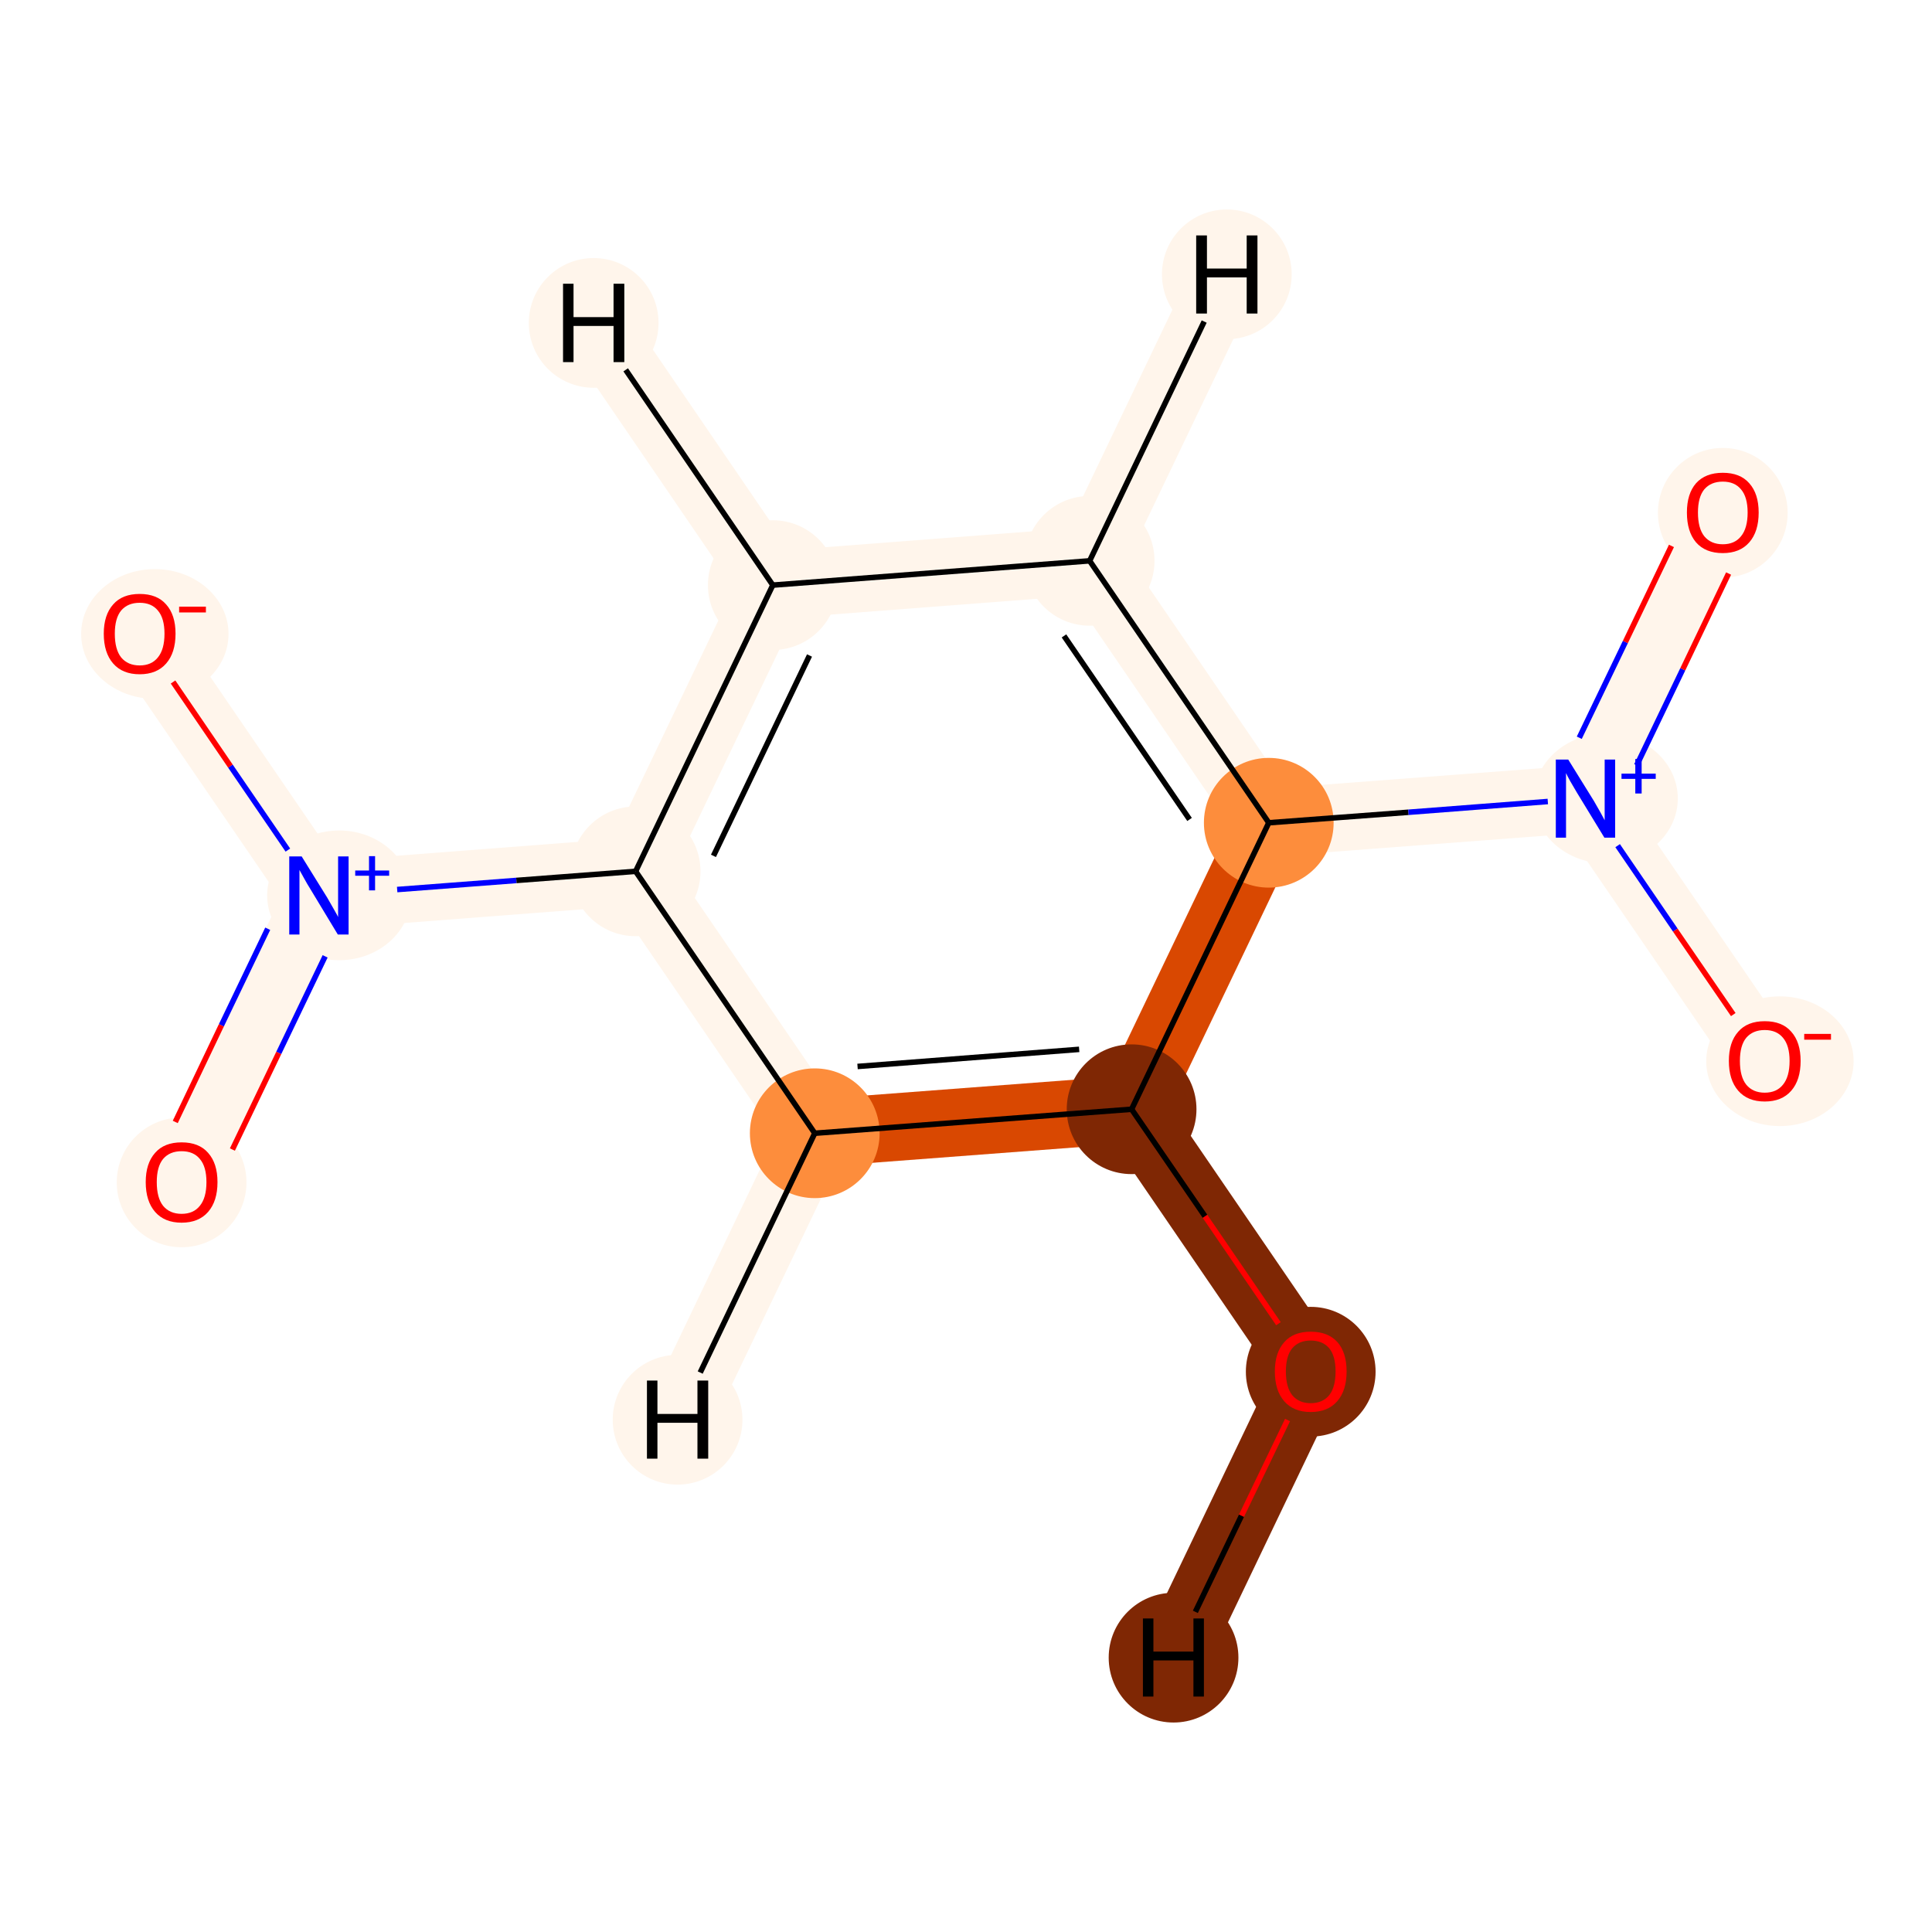 <?xml version='1.0' encoding='iso-8859-1'?>
<svg version='1.1' baseProfile='full'
              xmlns='http://www.w3.org/2000/svg'
                      xmlns:rdkit='http://www.rdkit.org/xml'
                      xmlns:xlink='http://www.w3.org/1999/xlink'
                  xml:space='preserve'
width='700px' height='700px' viewBox='0 0 700 700'>
<!-- END OF HEADER -->
<rect style='opacity:1.0;fill:#FFFFFF;stroke:none' width='700.0' height='700.0' x='0.0' y='0.0'> </rect>
<path d='M 50.6,229.5 L 115.6,324.5' style='fill:none;fill-rule:evenodd;stroke:#FFF5EB;stroke-width:24.5px;stroke-linecap:butt;stroke-linejoin:miter;stroke-opacity:1' />
<path d='M 115.6,324.5 L 65.8,428.2' style='fill:none;fill-rule:evenodd;stroke:#FFF5EB;stroke-width:24.5px;stroke-linecap:butt;stroke-linejoin:miter;stroke-opacity:1' />
<path d='M 115.6,324.5 L 230.3,315.7' style='fill:none;fill-rule:evenodd;stroke:#FFF5EB;stroke-width:24.5px;stroke-linecap:butt;stroke-linejoin:miter;stroke-opacity:1' />
<path d='M 230.3,315.7 L 280.0,212.0' style='fill:none;fill-rule:evenodd;stroke:#FFF5EB;stroke-width:24.5px;stroke-linecap:butt;stroke-linejoin:miter;stroke-opacity:1' />
<path d='M 230.3,315.7 L 295.2,410.6' style='fill:none;fill-rule:evenodd;stroke:#FFF5EB;stroke-width:24.5px;stroke-linecap:butt;stroke-linejoin:miter;stroke-opacity:1' />
<path d='M 280.0,212.0 L 394.8,203.2' style='fill:none;fill-rule:evenodd;stroke:#FFF5EB;stroke-width:24.5px;stroke-linecap:butt;stroke-linejoin:miter;stroke-opacity:1' />
<path d='M 280.0,212.0 L 215.1,117.0' style='fill:none;fill-rule:evenodd;stroke:#FFF5EB;stroke-width:24.5px;stroke-linecap:butt;stroke-linejoin:miter;stroke-opacity:1' />
<path d='M 394.8,203.2 L 459.7,298.1' style='fill:none;fill-rule:evenodd;stroke:#FFF5EB;stroke-width:24.5px;stroke-linecap:butt;stroke-linejoin:miter;stroke-opacity:1' />
<path d='M 394.8,203.2 L 444.5,99.4' style='fill:none;fill-rule:evenodd;stroke:#FFF5EB;stroke-width:24.5px;stroke-linecap:butt;stroke-linejoin:miter;stroke-opacity:1' />
<path d='M 459.7,298.1 L 410.0,401.9' style='fill:none;fill-rule:evenodd;stroke:#D94801;stroke-width:24.5px;stroke-linecap:butt;stroke-linejoin:miter;stroke-opacity:1' />
<path d='M 459.7,298.1 L 574.4,289.4' style='fill:none;fill-rule:evenodd;stroke:#FFF5EB;stroke-width:24.5px;stroke-linecap:butt;stroke-linejoin:miter;stroke-opacity:1' />
<path d='M 410.0,401.9 L 295.2,410.6' style='fill:none;fill-rule:evenodd;stroke:#D94801;stroke-width:24.5px;stroke-linecap:butt;stroke-linejoin:miter;stroke-opacity:1' />
<path d='M 410.0,401.9 L 474.9,496.8' style='fill:none;fill-rule:evenodd;stroke:#7F2704;stroke-width:24.5px;stroke-linecap:butt;stroke-linejoin:miter;stroke-opacity:1' />
<path d='M 295.2,410.6 L 245.5,514.4' style='fill:none;fill-rule:evenodd;stroke:#FFF5EB;stroke-width:24.5px;stroke-linecap:butt;stroke-linejoin:miter;stroke-opacity:1' />
<path d='M 474.9,496.8 L 425.2,600.6' style='fill:none;fill-rule:evenodd;stroke:#7F2704;stroke-width:24.5px;stroke-linecap:butt;stroke-linejoin:miter;stroke-opacity:1' />
<path d='M 574.4,289.4 L 639.4,384.3' style='fill:none;fill-rule:evenodd;stroke:#FFF5EB;stroke-width:24.5px;stroke-linecap:butt;stroke-linejoin:miter;stroke-opacity:1' />
<path d='M 574.4,289.4 L 624.2,185.6' style='fill:none;fill-rule:evenodd;stroke:#FFF5EB;stroke-width:24.5px;stroke-linecap:butt;stroke-linejoin:miter;stroke-opacity:1' />
<ellipse cx='56.1' cy='229.7' rx='26.2' ry='23.0'  style='fill:#FFF5EB;fill-rule:evenodd;stroke:#FFF5EB;stroke-width:1.0px;stroke-linecap:butt;stroke-linejoin:miter;stroke-opacity:1' />
<ellipse cx='122.9' cy='324.4' rx='25.6' ry='23.0'  style='fill:#FFF5EB;fill-rule:evenodd;stroke:#FFF5EB;stroke-width:1.0px;stroke-linecap:butt;stroke-linejoin:miter;stroke-opacity:1' />
<ellipse cx='65.8' cy='428.4' rx='23.0' ry='23.0'  style='fill:#FFF5EB;fill-rule:evenodd;stroke:#FFF5EB;stroke-width:1.0px;stroke-linecap:butt;stroke-linejoin:miter;stroke-opacity:1' />
<ellipse cx='230.3' cy='315.7' rx='23.0' ry='23.0'  style='fill:#FFF5EB;fill-rule:evenodd;stroke:#FFF5EB;stroke-width:1.0px;stroke-linecap:butt;stroke-linejoin:miter;stroke-opacity:1' />
<ellipse cx='280.0' cy='212.0' rx='23.0' ry='23.0'  style='fill:#FFF5EB;fill-rule:evenodd;stroke:#FFF5EB;stroke-width:1.0px;stroke-linecap:butt;stroke-linejoin:miter;stroke-opacity:1' />
<ellipse cx='394.8' cy='203.2' rx='23.0' ry='23.0'  style='fill:#FFF5EB;fill-rule:evenodd;stroke:#FFF5EB;stroke-width:1.0px;stroke-linecap:butt;stroke-linejoin:miter;stroke-opacity:1' />
<ellipse cx='459.7' cy='298.1' rx='23.0' ry='23.0'  style='fill:#FD8D3C;fill-rule:evenodd;stroke:#FD8D3C;stroke-width:1.0px;stroke-linecap:butt;stroke-linejoin:miter;stroke-opacity:1' />
<ellipse cx='410.0' cy='401.9' rx='23.0' ry='23.0'  style='fill:#7F2704;fill-rule:evenodd;stroke:#7F2704;stroke-width:1.0px;stroke-linecap:butt;stroke-linejoin:miter;stroke-opacity:1' />
<ellipse cx='295.2' cy='410.6' rx='23.0' ry='23.0'  style='fill:#FD8D3C;fill-rule:evenodd;stroke:#FD8D3C;stroke-width:1.0px;stroke-linecap:butt;stroke-linejoin:miter;stroke-opacity:1' />
<ellipse cx='474.9' cy='497.0' rx='23.0' ry='23.0'  style='fill:#7F2704;fill-rule:evenodd;stroke:#7F2704;stroke-width:1.0px;stroke-linecap:butt;stroke-linejoin:miter;stroke-opacity:1' />
<ellipse cx='581.8' cy='289.3' rx='25.6' ry='23.0'  style='fill:#FFF5EB;fill-rule:evenodd;stroke:#FFF5EB;stroke-width:1.0px;stroke-linecap:butt;stroke-linejoin:miter;stroke-opacity:1' />
<ellipse cx='644.9' cy='384.5' rx='26.2' ry='23.0'  style='fill:#FFF5EB;fill-rule:evenodd;stroke:#FFF5EB;stroke-width:1.0px;stroke-linecap:butt;stroke-linejoin:miter;stroke-opacity:1' />
<ellipse cx='624.2' cy='185.8' rx='23.0' ry='23.0'  style='fill:#FFF5EB;fill-rule:evenodd;stroke:#FFF5EB;stroke-width:1.0px;stroke-linecap:butt;stroke-linejoin:miter;stroke-opacity:1' />
<ellipse cx='215.1' cy='117.0' rx='23.0' ry='23.0'  style='fill:#FFF5EB;fill-rule:evenodd;stroke:#FFF5EB;stroke-width:1.0px;stroke-linecap:butt;stroke-linejoin:miter;stroke-opacity:1' />
<ellipse cx='444.5' cy='99.4' rx='23.0' ry='23.0'  style='fill:#FFF5EB;fill-rule:evenodd;stroke:#FFF5EB;stroke-width:1.0px;stroke-linecap:butt;stroke-linejoin:miter;stroke-opacity:1' />
<ellipse cx='245.5' cy='514.4' rx='23.0' ry='23.0'  style='fill:#FFF5EB;fill-rule:evenodd;stroke:#FFF5EB;stroke-width:1.0px;stroke-linecap:butt;stroke-linejoin:miter;stroke-opacity:1' />
<ellipse cx='425.2' cy='600.6' rx='23.0' ry='23.0'  style='fill:#7F2704;fill-rule:evenodd;stroke:#7F2704;stroke-width:1.0px;stroke-linecap:butt;stroke-linejoin:miter;stroke-opacity:1' />
<path class='bond-0 atom-0 atom-1' d='M 62.7,247.1 L 83.5,277.6' style='fill:none;fill-rule:evenodd;stroke:#FF0000;stroke-width:2.0px;stroke-linecap:butt;stroke-linejoin:miter;stroke-opacity:1' />
<path class='bond-0 atom-0 atom-1' d='M 83.5,277.6 L 104.3,308.0' style='fill:none;fill-rule:evenodd;stroke:#0000FF;stroke-width:2.0px;stroke-linecap:butt;stroke-linejoin:miter;stroke-opacity:1' />
<path class='bond-1 atom-1 atom-2' d='M 97.0,336.5 L 80.2,371.5' style='fill:none;fill-rule:evenodd;stroke:#0000FF;stroke-width:2.0px;stroke-linecap:butt;stroke-linejoin:miter;stroke-opacity:1' />
<path class='bond-1 atom-1 atom-2' d='M 80.2,371.5 L 63.5,406.5' style='fill:none;fill-rule:evenodd;stroke:#FF0000;stroke-width:2.0px;stroke-linecap:butt;stroke-linejoin:miter;stroke-opacity:1' />
<path class='bond-1 atom-1 atom-2' d='M 117.8,346.5 L 101.0,381.5' style='fill:none;fill-rule:evenodd;stroke:#0000FF;stroke-width:2.0px;stroke-linecap:butt;stroke-linejoin:miter;stroke-opacity:1' />
<path class='bond-1 atom-1 atom-2' d='M 101.0,381.5 L 84.2,416.5' style='fill:none;fill-rule:evenodd;stroke:#FF0000;stroke-width:2.0px;stroke-linecap:butt;stroke-linejoin:miter;stroke-opacity:1' />
<path class='bond-2 atom-1 atom-3' d='M 143.9,322.3 L 187.1,319.0' style='fill:none;fill-rule:evenodd;stroke:#0000FF;stroke-width:2.0px;stroke-linecap:butt;stroke-linejoin:miter;stroke-opacity:1' />
<path class='bond-2 atom-1 atom-3' d='M 187.1,319.0 L 230.3,315.7' style='fill:none;fill-rule:evenodd;stroke:#000000;stroke-width:2.0px;stroke-linecap:butt;stroke-linejoin:miter;stroke-opacity:1' />
<path class='bond-3 atom-3 atom-4' d='M 230.3,315.7 L 280.0,212.0' style='fill:none;fill-rule:evenodd;stroke:#000000;stroke-width:2.0px;stroke-linecap:butt;stroke-linejoin:miter;stroke-opacity:1' />
<path class='bond-3 atom-3 atom-4' d='M 258.5,310.1 L 293.3,237.5' style='fill:none;fill-rule:evenodd;stroke:#000000;stroke-width:2.0px;stroke-linecap:butt;stroke-linejoin:miter;stroke-opacity:1' />
<path class='bond-12 atom-8 atom-3' d='M 295.2,410.6 L 230.3,315.7' style='fill:none;fill-rule:evenodd;stroke:#000000;stroke-width:2.0px;stroke-linecap:butt;stroke-linejoin:miter;stroke-opacity:1' />
<path class='bond-4 atom-4 atom-5' d='M 280.0,212.0 L 394.8,203.2' style='fill:none;fill-rule:evenodd;stroke:#000000;stroke-width:2.0px;stroke-linecap:butt;stroke-linejoin:miter;stroke-opacity:1' />
<path class='bond-13 atom-4 atom-13' d='M 280.0,212.0 L 226.7,134.0' style='fill:none;fill-rule:evenodd;stroke:#000000;stroke-width:2.0px;stroke-linecap:butt;stroke-linejoin:miter;stroke-opacity:1' />
<path class='bond-5 atom-5 atom-6' d='M 394.8,203.2 L 459.7,298.1' style='fill:none;fill-rule:evenodd;stroke:#000000;stroke-width:2.0px;stroke-linecap:butt;stroke-linejoin:miter;stroke-opacity:1' />
<path class='bond-5 atom-5 atom-6' d='M 385.5,230.4 L 431.0,296.9' style='fill:none;fill-rule:evenodd;stroke:#000000;stroke-width:2.0px;stroke-linecap:butt;stroke-linejoin:miter;stroke-opacity:1' />
<path class='bond-14 atom-5 atom-14' d='M 394.8,203.2 L 436.3,116.5' style='fill:none;fill-rule:evenodd;stroke:#000000;stroke-width:2.0px;stroke-linecap:butt;stroke-linejoin:miter;stroke-opacity:1' />
<path class='bond-6 atom-6 atom-7' d='M 459.7,298.1 L 410.0,401.9' style='fill:none;fill-rule:evenodd;stroke:#000000;stroke-width:2.0px;stroke-linecap:butt;stroke-linejoin:miter;stroke-opacity:1' />
<path class='bond-9 atom-6 atom-10' d='M 459.7,298.1 L 510.3,294.3' style='fill:none;fill-rule:evenodd;stroke:#000000;stroke-width:2.0px;stroke-linecap:butt;stroke-linejoin:miter;stroke-opacity:1' />
<path class='bond-9 atom-6 atom-10' d='M 510.3,294.3 L 560.8,290.4' style='fill:none;fill-rule:evenodd;stroke:#0000FF;stroke-width:2.0px;stroke-linecap:butt;stroke-linejoin:miter;stroke-opacity:1' />
<path class='bond-7 atom-7 atom-8' d='M 410.0,401.9 L 295.2,410.6' style='fill:none;fill-rule:evenodd;stroke:#000000;stroke-width:2.0px;stroke-linecap:butt;stroke-linejoin:miter;stroke-opacity:1' />
<path class='bond-7 atom-7 atom-8' d='M 391.0,380.2 L 310.7,386.4' style='fill:none;fill-rule:evenodd;stroke:#000000;stroke-width:2.0px;stroke-linecap:butt;stroke-linejoin:miter;stroke-opacity:1' />
<path class='bond-8 atom-7 atom-9' d='M 410.0,401.9 L 436.6,440.7' style='fill:none;fill-rule:evenodd;stroke:#000000;stroke-width:2.0px;stroke-linecap:butt;stroke-linejoin:miter;stroke-opacity:1' />
<path class='bond-8 atom-7 atom-9' d='M 436.6,440.7 L 463.2,479.6' style='fill:none;fill-rule:evenodd;stroke:#FF0000;stroke-width:2.0px;stroke-linecap:butt;stroke-linejoin:miter;stroke-opacity:1' />
<path class='bond-15 atom-8 atom-15' d='M 295.2,410.6 L 253.7,497.3' style='fill:none;fill-rule:evenodd;stroke:#000000;stroke-width:2.0px;stroke-linecap:butt;stroke-linejoin:miter;stroke-opacity:1' />
<path class='bond-16 atom-9 atom-16' d='M 466.5,514.5 L 449.8,549.2' style='fill:none;fill-rule:evenodd;stroke:#FF0000;stroke-width:2.0px;stroke-linecap:butt;stroke-linejoin:miter;stroke-opacity:1' />
<path class='bond-16 atom-9 atom-16' d='M 449.8,549.2 L 433.1,584.0' style='fill:none;fill-rule:evenodd;stroke:#000000;stroke-width:2.0px;stroke-linecap:butt;stroke-linejoin:miter;stroke-opacity:1' />
<path class='bond-10 atom-10 atom-11' d='M 586.1,306.4 L 607.0,337.0' style='fill:none;fill-rule:evenodd;stroke:#0000FF;stroke-width:2.0px;stroke-linecap:butt;stroke-linejoin:miter;stroke-opacity:1' />
<path class='bond-10 atom-10 atom-11' d='M 607.0,337.0 L 628.0,367.6' style='fill:none;fill-rule:evenodd;stroke:#FF0000;stroke-width:2.0px;stroke-linecap:butt;stroke-linejoin:miter;stroke-opacity:1' />
<path class='bond-11 atom-10 atom-12' d='M 593.0,277.3 L 609.7,242.5' style='fill:none;fill-rule:evenodd;stroke:#0000FF;stroke-width:2.0px;stroke-linecap:butt;stroke-linejoin:miter;stroke-opacity:1' />
<path class='bond-11 atom-10 atom-12' d='M 609.7,242.5 L 626.3,207.8' style='fill:none;fill-rule:evenodd;stroke:#FF0000;stroke-width:2.0px;stroke-linecap:butt;stroke-linejoin:miter;stroke-opacity:1' />
<path class='bond-11 atom-10 atom-12' d='M 572.2,267.3 L 588.9,232.6' style='fill:none;fill-rule:evenodd;stroke:#0000FF;stroke-width:2.0px;stroke-linecap:butt;stroke-linejoin:miter;stroke-opacity:1' />
<path class='bond-11 atom-10 atom-12' d='M 588.9,232.6 L 605.6,197.8' style='fill:none;fill-rule:evenodd;stroke:#FF0000;stroke-width:2.0px;stroke-linecap:butt;stroke-linejoin:miter;stroke-opacity:1' />
<path  class='atom-0' d='M 37.6 229.6
Q 37.6 222.8, 41.0 219.0
Q 44.3 215.2, 50.6 215.2
Q 56.9 215.2, 60.2 219.0
Q 63.6 222.8, 63.6 229.6
Q 63.6 236.5, 60.2 240.4
Q 56.8 244.3, 50.6 244.3
Q 44.4 244.3, 41.0 240.4
Q 37.6 236.5, 37.6 229.6
M 50.6 241.1
Q 54.9 241.1, 57.2 238.2
Q 59.6 235.3, 59.6 229.6
Q 59.6 224.0, 57.2 221.2
Q 54.9 218.4, 50.6 218.4
Q 46.3 218.4, 43.9 221.2
Q 41.6 224.0, 41.6 229.6
Q 41.6 235.3, 43.9 238.2
Q 46.3 241.1, 50.6 241.1
' fill='#FF0000'/>
<path  class='atom-0' d='M 64.9 219.8
L 74.6 219.8
L 74.6 221.9
L 64.9 221.9
L 64.9 219.8
' fill='#FF0000'/>
<path  class='atom-1' d='M 109.3 310.3
L 118.6 325.3
Q 119.5 326.8, 121.0 329.5
Q 122.5 332.1, 122.5 332.3
L 122.5 310.3
L 126.3 310.3
L 126.3 338.6
L 122.4 338.6
L 112.5 322.2
Q 111.3 320.3, 110.1 318.1
Q 108.9 315.9, 108.5 315.2
L 108.5 338.6
L 104.8 338.6
L 104.8 310.3
L 109.3 310.3
' fill='#0000FF'/>
<path  class='atom-1' d='M 128.7 315.4
L 133.7 315.4
L 133.7 310.2
L 135.9 310.2
L 135.9 315.4
L 141.0 315.4
L 141.0 317.3
L 135.9 317.3
L 135.9 322.6
L 133.7 322.6
L 133.7 317.3
L 128.7 317.3
L 128.7 315.4
' fill='#0000FF'/>
<path  class='atom-2' d='M 52.8 428.3
Q 52.8 421.5, 56.2 417.7
Q 59.5 413.9, 65.8 413.9
Q 72.1 413.9, 75.4 417.7
Q 78.8 421.5, 78.8 428.3
Q 78.8 435.2, 75.4 439.1
Q 72.0 443.0, 65.8 443.0
Q 59.6 443.0, 56.2 439.1
Q 52.8 435.2, 52.8 428.3
M 65.8 439.8
Q 70.1 439.8, 72.4 436.9
Q 74.8 434.0, 74.8 428.3
Q 74.8 422.7, 72.4 419.9
Q 70.1 417.1, 65.8 417.1
Q 61.5 417.1, 59.1 419.9
Q 56.8 422.7, 56.8 428.3
Q 56.8 434.0, 59.1 436.9
Q 61.5 439.8, 65.8 439.8
' fill='#FF0000'/>
<path  class='atom-9' d='M 461.9 496.9
Q 461.9 490.1, 465.3 486.3
Q 468.6 482.5, 474.9 482.5
Q 481.2 482.5, 484.6 486.3
Q 487.9 490.1, 487.9 496.9
Q 487.9 503.8, 484.5 507.7
Q 481.1 511.6, 474.9 511.6
Q 468.7 511.6, 465.3 507.7
Q 461.9 503.8, 461.9 496.9
M 474.9 508.4
Q 479.2 508.4, 481.6 505.5
Q 483.9 502.6, 483.9 496.9
Q 483.9 491.3, 481.6 488.5
Q 479.2 485.7, 474.9 485.7
Q 470.6 485.7, 468.2 488.5
Q 465.9 491.3, 465.9 496.9
Q 465.9 502.6, 468.2 505.5
Q 470.6 508.4, 474.9 508.4
' fill='#FF0000'/>
<path  class='atom-10' d='M 568.2 275.2
L 577.5 290.2
Q 578.4 291.7, 579.9 294.4
Q 581.3 297.0, 581.4 297.2
L 581.4 275.2
L 585.2 275.2
L 585.2 303.5
L 581.3 303.5
L 571.3 287.1
Q 570.2 285.2, 568.9 283.0
Q 567.7 280.8, 567.4 280.1
L 567.4 303.5
L 563.7 303.5
L 563.7 275.2
L 568.2 275.2
' fill='#0000FF'/>
<path  class='atom-10' d='M 587.5 280.3
L 592.5 280.3
L 592.5 275.0
L 594.8 275.0
L 594.8 280.3
L 599.9 280.3
L 599.9 282.2
L 594.8 282.2
L 594.8 287.5
L 592.5 287.5
L 592.5 282.2
L 587.5 282.2
L 587.5 280.3
' fill='#0000FF'/>
<path  class='atom-11' d='M 626.4 384.4
Q 626.4 377.6, 629.8 373.8
Q 633.1 370.0, 639.4 370.0
Q 645.7 370.0, 649.0 373.8
Q 652.4 377.6, 652.4 384.4
Q 652.4 391.3, 649.0 395.2
Q 645.6 399.1, 639.4 399.1
Q 633.2 399.1, 629.8 395.2
Q 626.4 391.3, 626.4 384.4
M 639.4 395.9
Q 643.7 395.9, 646.0 393.0
Q 648.4 390.1, 648.4 384.4
Q 648.4 378.8, 646.0 376.0
Q 643.7 373.2, 639.4 373.2
Q 635.1 373.2, 632.7 376.0
Q 630.4 378.8, 630.4 384.4
Q 630.4 390.1, 632.7 393.0
Q 635.1 395.9, 639.4 395.9
' fill='#FF0000'/>
<path  class='atom-11' d='M 653.7 374.6
L 663.4 374.6
L 663.4 376.7
L 653.7 376.7
L 653.7 374.6
' fill='#FF0000'/>
<path  class='atom-12' d='M 611.2 185.7
Q 611.2 178.9, 614.5 175.1
Q 617.9 171.3, 624.2 171.3
Q 630.5 171.3, 633.8 175.1
Q 637.2 178.9, 637.2 185.7
Q 637.2 192.6, 633.8 196.5
Q 630.4 200.4, 624.2 200.4
Q 617.9 200.4, 614.5 196.5
Q 611.2 192.6, 611.2 185.7
M 624.2 197.2
Q 628.5 197.2, 630.8 194.3
Q 633.2 191.4, 633.2 185.7
Q 633.2 180.1, 630.8 177.3
Q 628.5 174.5, 624.2 174.5
Q 619.9 174.5, 617.5 177.3
Q 615.2 180.1, 615.2 185.7
Q 615.2 191.4, 617.5 194.3
Q 619.9 197.2, 624.2 197.2
' fill='#FF0000'/>
<path  class='atom-13' d='M 204.0 102.8
L 207.8 102.8
L 207.8 114.9
L 222.3 114.9
L 222.3 102.8
L 226.2 102.8
L 226.2 131.2
L 222.3 131.2
L 222.3 118.1
L 207.8 118.1
L 207.8 131.2
L 204.0 131.2
L 204.0 102.8
' fill='#000000'/>
<path  class='atom-14' d='M 433.4 85.3
L 437.3 85.3
L 437.3 97.3
L 451.7 97.3
L 451.7 85.3
L 455.6 85.3
L 455.6 113.6
L 451.7 113.6
L 451.7 100.5
L 437.3 100.5
L 437.3 113.6
L 433.4 113.6
L 433.4 85.3
' fill='#000000'/>
<path  class='atom-15' d='M 234.4 500.2
L 238.2 500.2
L 238.2 512.3
L 252.7 512.3
L 252.7 500.2
L 256.6 500.2
L 256.6 528.5
L 252.7 528.5
L 252.7 515.5
L 238.2 515.5
L 238.2 528.5
L 234.4 528.5
L 234.4 500.2
' fill='#000000'/>
<path  class='atom-16' d='M 414.1 586.4
L 417.9 586.4
L 417.9 598.4
L 432.4 598.4
L 432.4 586.4
L 436.2 586.4
L 436.2 614.7
L 432.4 614.7
L 432.4 601.6
L 417.9 601.6
L 417.9 614.7
L 414.1 614.7
L 414.1 586.4
' fill='#000000'/>
</svg>
